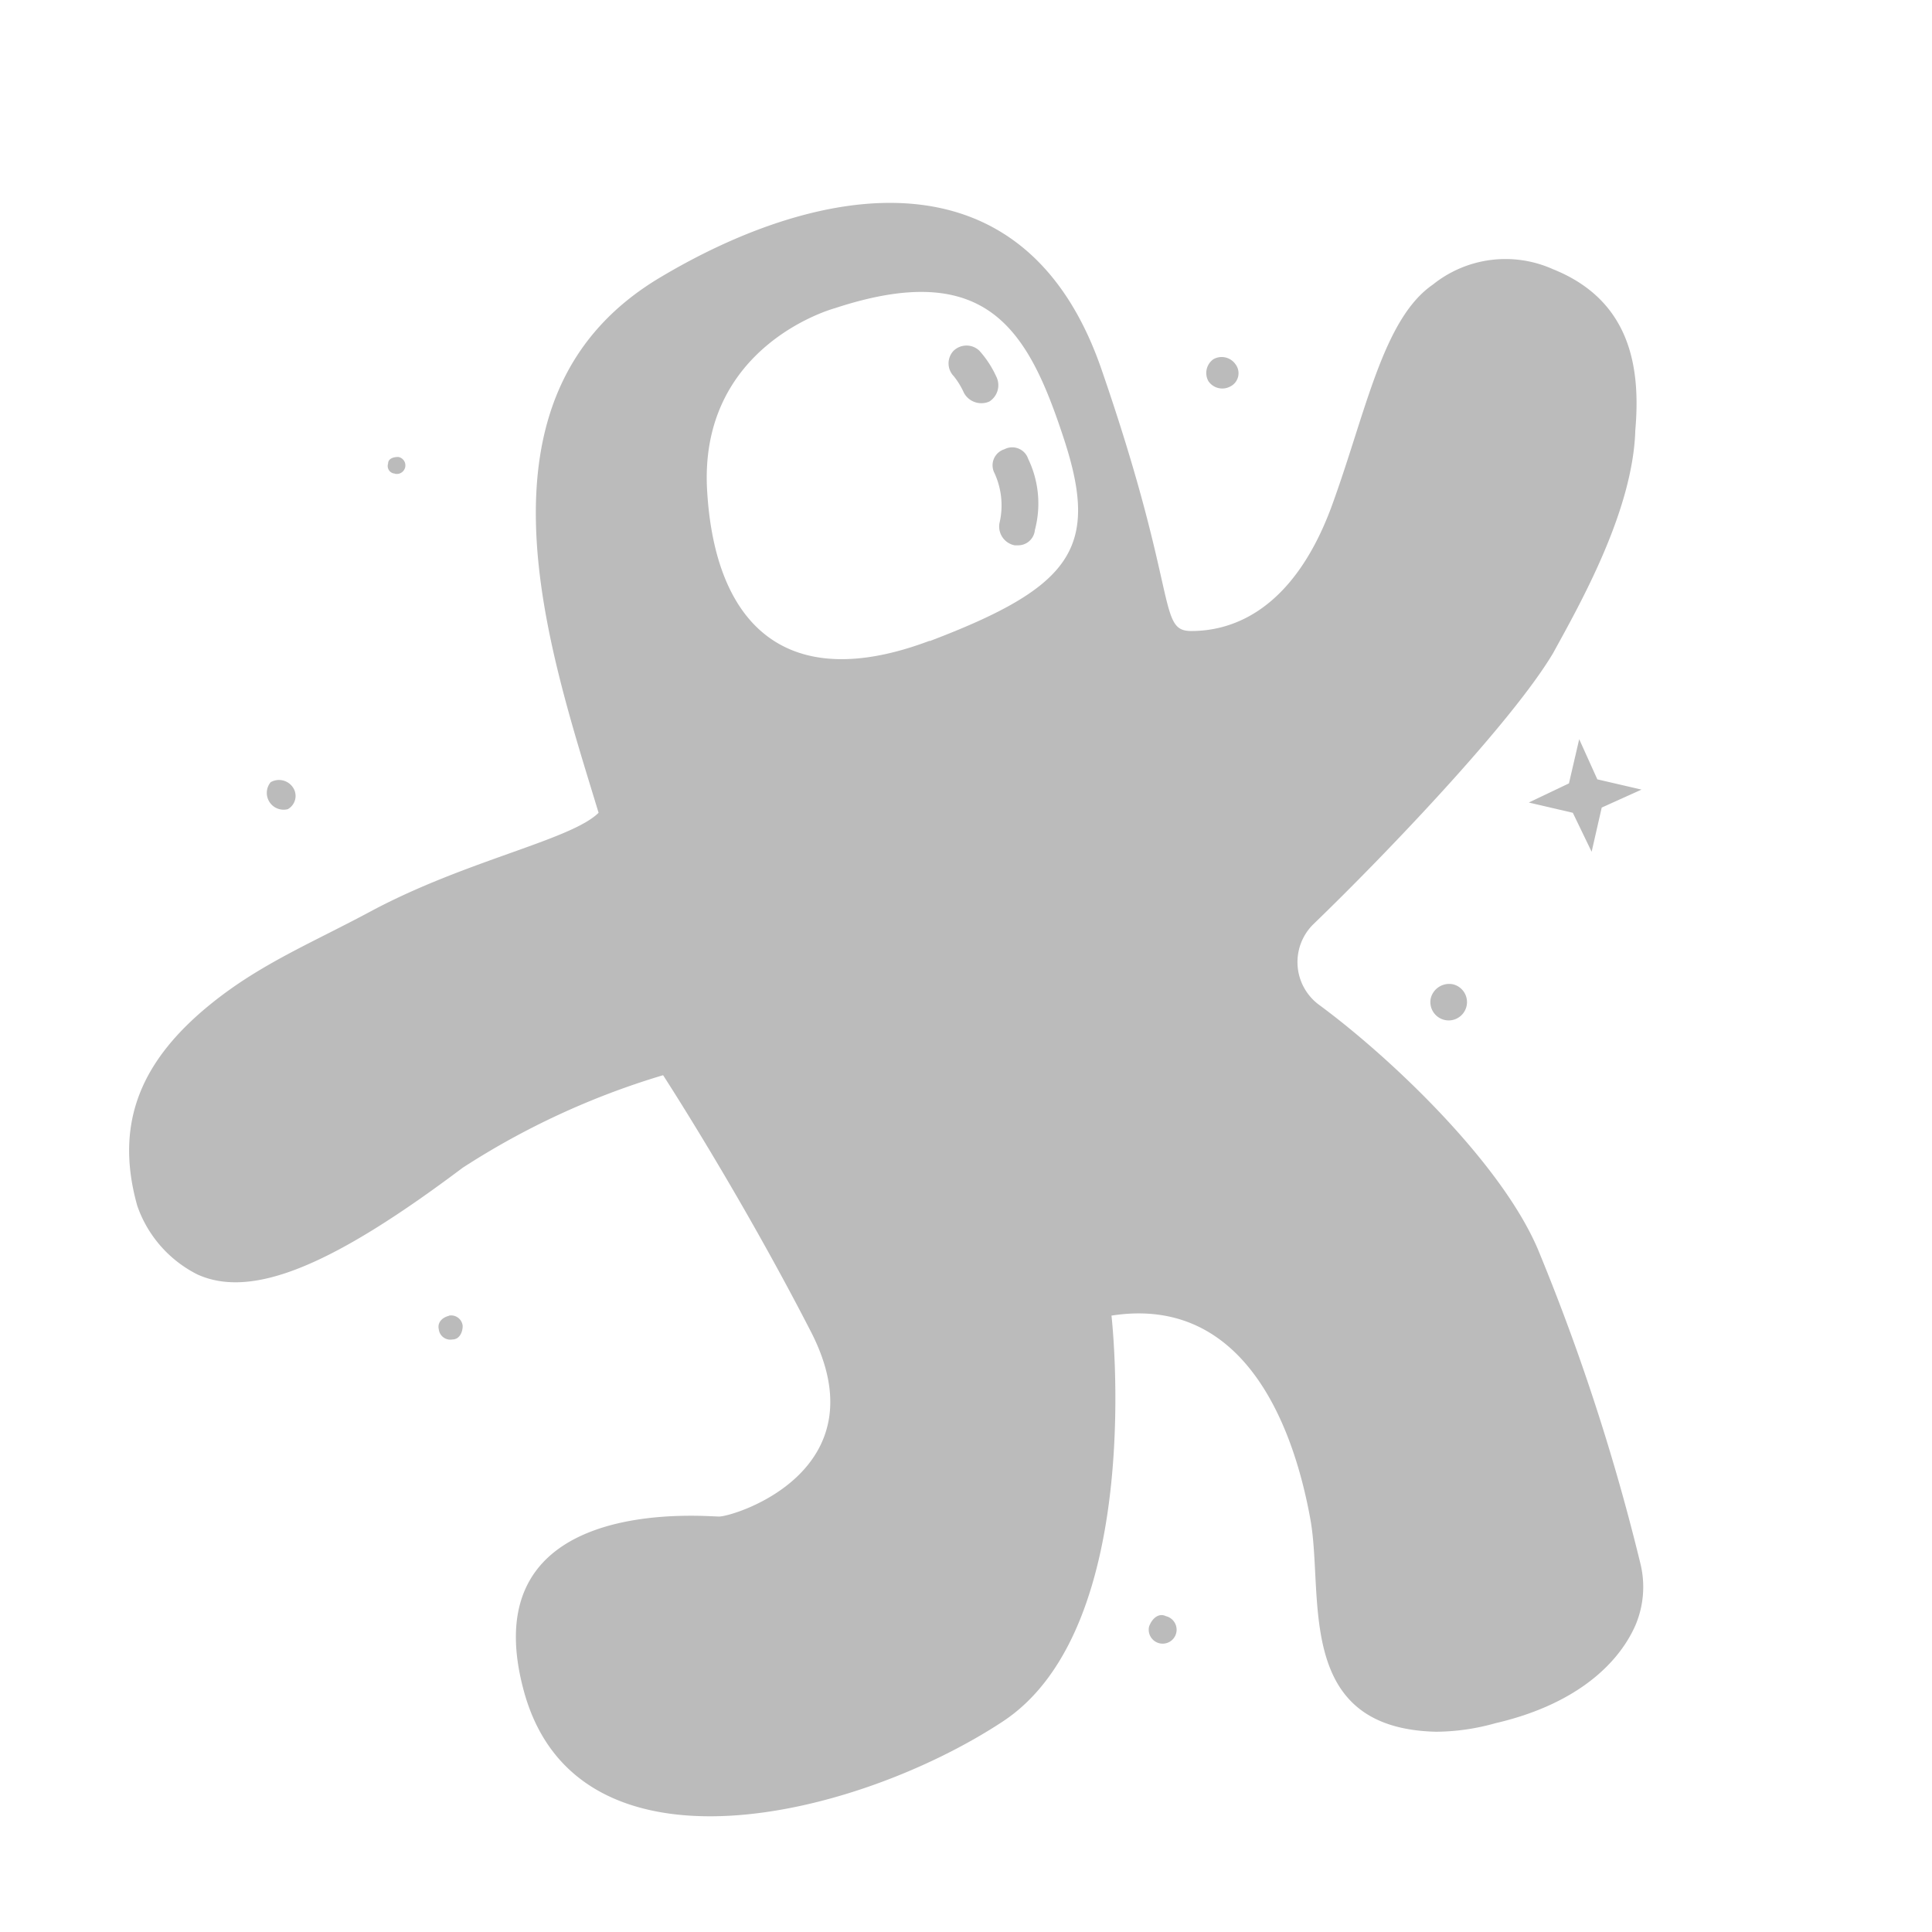 <svg xmlns="http://www.w3.org/2000/svg" width="28" height="28" fill="#bbbbbb" viewBox="0 0 115 115">
    <path d="M17.12,48.17a.9.9,0,0,0,.31-1.31,1,1,0,0,0-1.32-.3,1,1,0,0,0,1,1.61ZM73.24,23a.88.88,0,0,0,.3-1.32,1,1,0,0,0-1.31-.3,1,1,0,0,0-.3,1.31A1,1,0,0,0,73.24,23ZM85.17,59.4a1.09,1.09,0,1,0,1.32-.81A1.13,1.13,0,0,0,85.17,59.4ZM69.4,96.2c-.41-.2-.81.1-1,.61a.83.83,0,1,0,1-.61Zm-45.89-68a.51.51,0,1,0,.2-1c-.3,0-.61.1-.61.4A.45.45,0,0,0,23.51,28.19Zm3.22,50.12c-.41.1-.71.4-.61.81a.69.69,0,0,0,.81.6c.4,0,.61-.4.61-.81A.69.69,0,0,0,26.73,78.31ZM94,44l-.61,2.63L91,47.77l2.62.61,1.12,2.32.6-2.63L97.71,47l-2.63-.61ZM59.29,22.39a6,6,0,0,0-1-1.52,1.11,1.11,0,0,0-1.52,0,1.09,1.09,0,0,0,0,1.52,4.6,4.6,0,0,1,.61,1,1.18,1.18,0,0,0,1.51.51A1.15,1.15,0,0,0,59.29,22.39Zm.5,4.35a1,1,0,0,0-.6,1.41,4.59,4.59,0,0,1,.3,3,1.14,1.14,0,0,0,.91,1.31h.2a1,1,0,0,0,1-.91,6.14,6.14,0,0,0-.4-4.24A1,1,0,0,0,59.79,26.74Zm37.87,66.4a128,128,0,0,0-6-18.49C89.59,69.43,82.85,63,78.5,59.8A3.16,3.16,0,0,1,78.19,55C82.44,50.9,90,43,92.45,38.87c1.6-2.92,4.75-8.46,4.89-13.26.31-3.57-.18-7.7-4.91-9.59a6.9,6.9,0,0,0-7.14.92c-3,2.06-4,7.7-6.07,13.32-2.44,6.48-6.28,7.3-8.31,7.3s-.7-2.14-5.35-15.59-17-11-26.29-5.44c-11.83,7.07-6.58,22.14-3.64,31.85C34,50,27.74,51.21,22.08,54.24c-3.52,1.89-6.53,3.11-9.47,5.47-4.09,3.29-5.86,7-4.44,12.06a7.22,7.22,0,0,0,3.58,4.09c3.34,1.52,8.26-.69,15.79-6.35A46.19,46.19,0,0,1,39.47,64s4.55,7,8.8,15.27-4.56,11-5.47,11S28,88.92,31.18,100.65s19.92,7.48,28.51,1.82,6.47-24.16,6.47-24.16C74.55,77,77.18,85.89,78,90.44s-1,12.44,7.48,12.64a13.28,13.28,0,0,0,3.54-.51c4.58-1.06,7.23-3.36,8.32-5.81A5.84,5.84,0,0,0,97.66,93.14Zm-42.32-55c-8.59,3.24-12.74-1-13.24-8.79-.61-8.8,7.58-11,7.58-11,9.1-3,11.53,1.31,13.65,7.78S63.84,34.93,55.34,38.16Z"></path>
</svg>